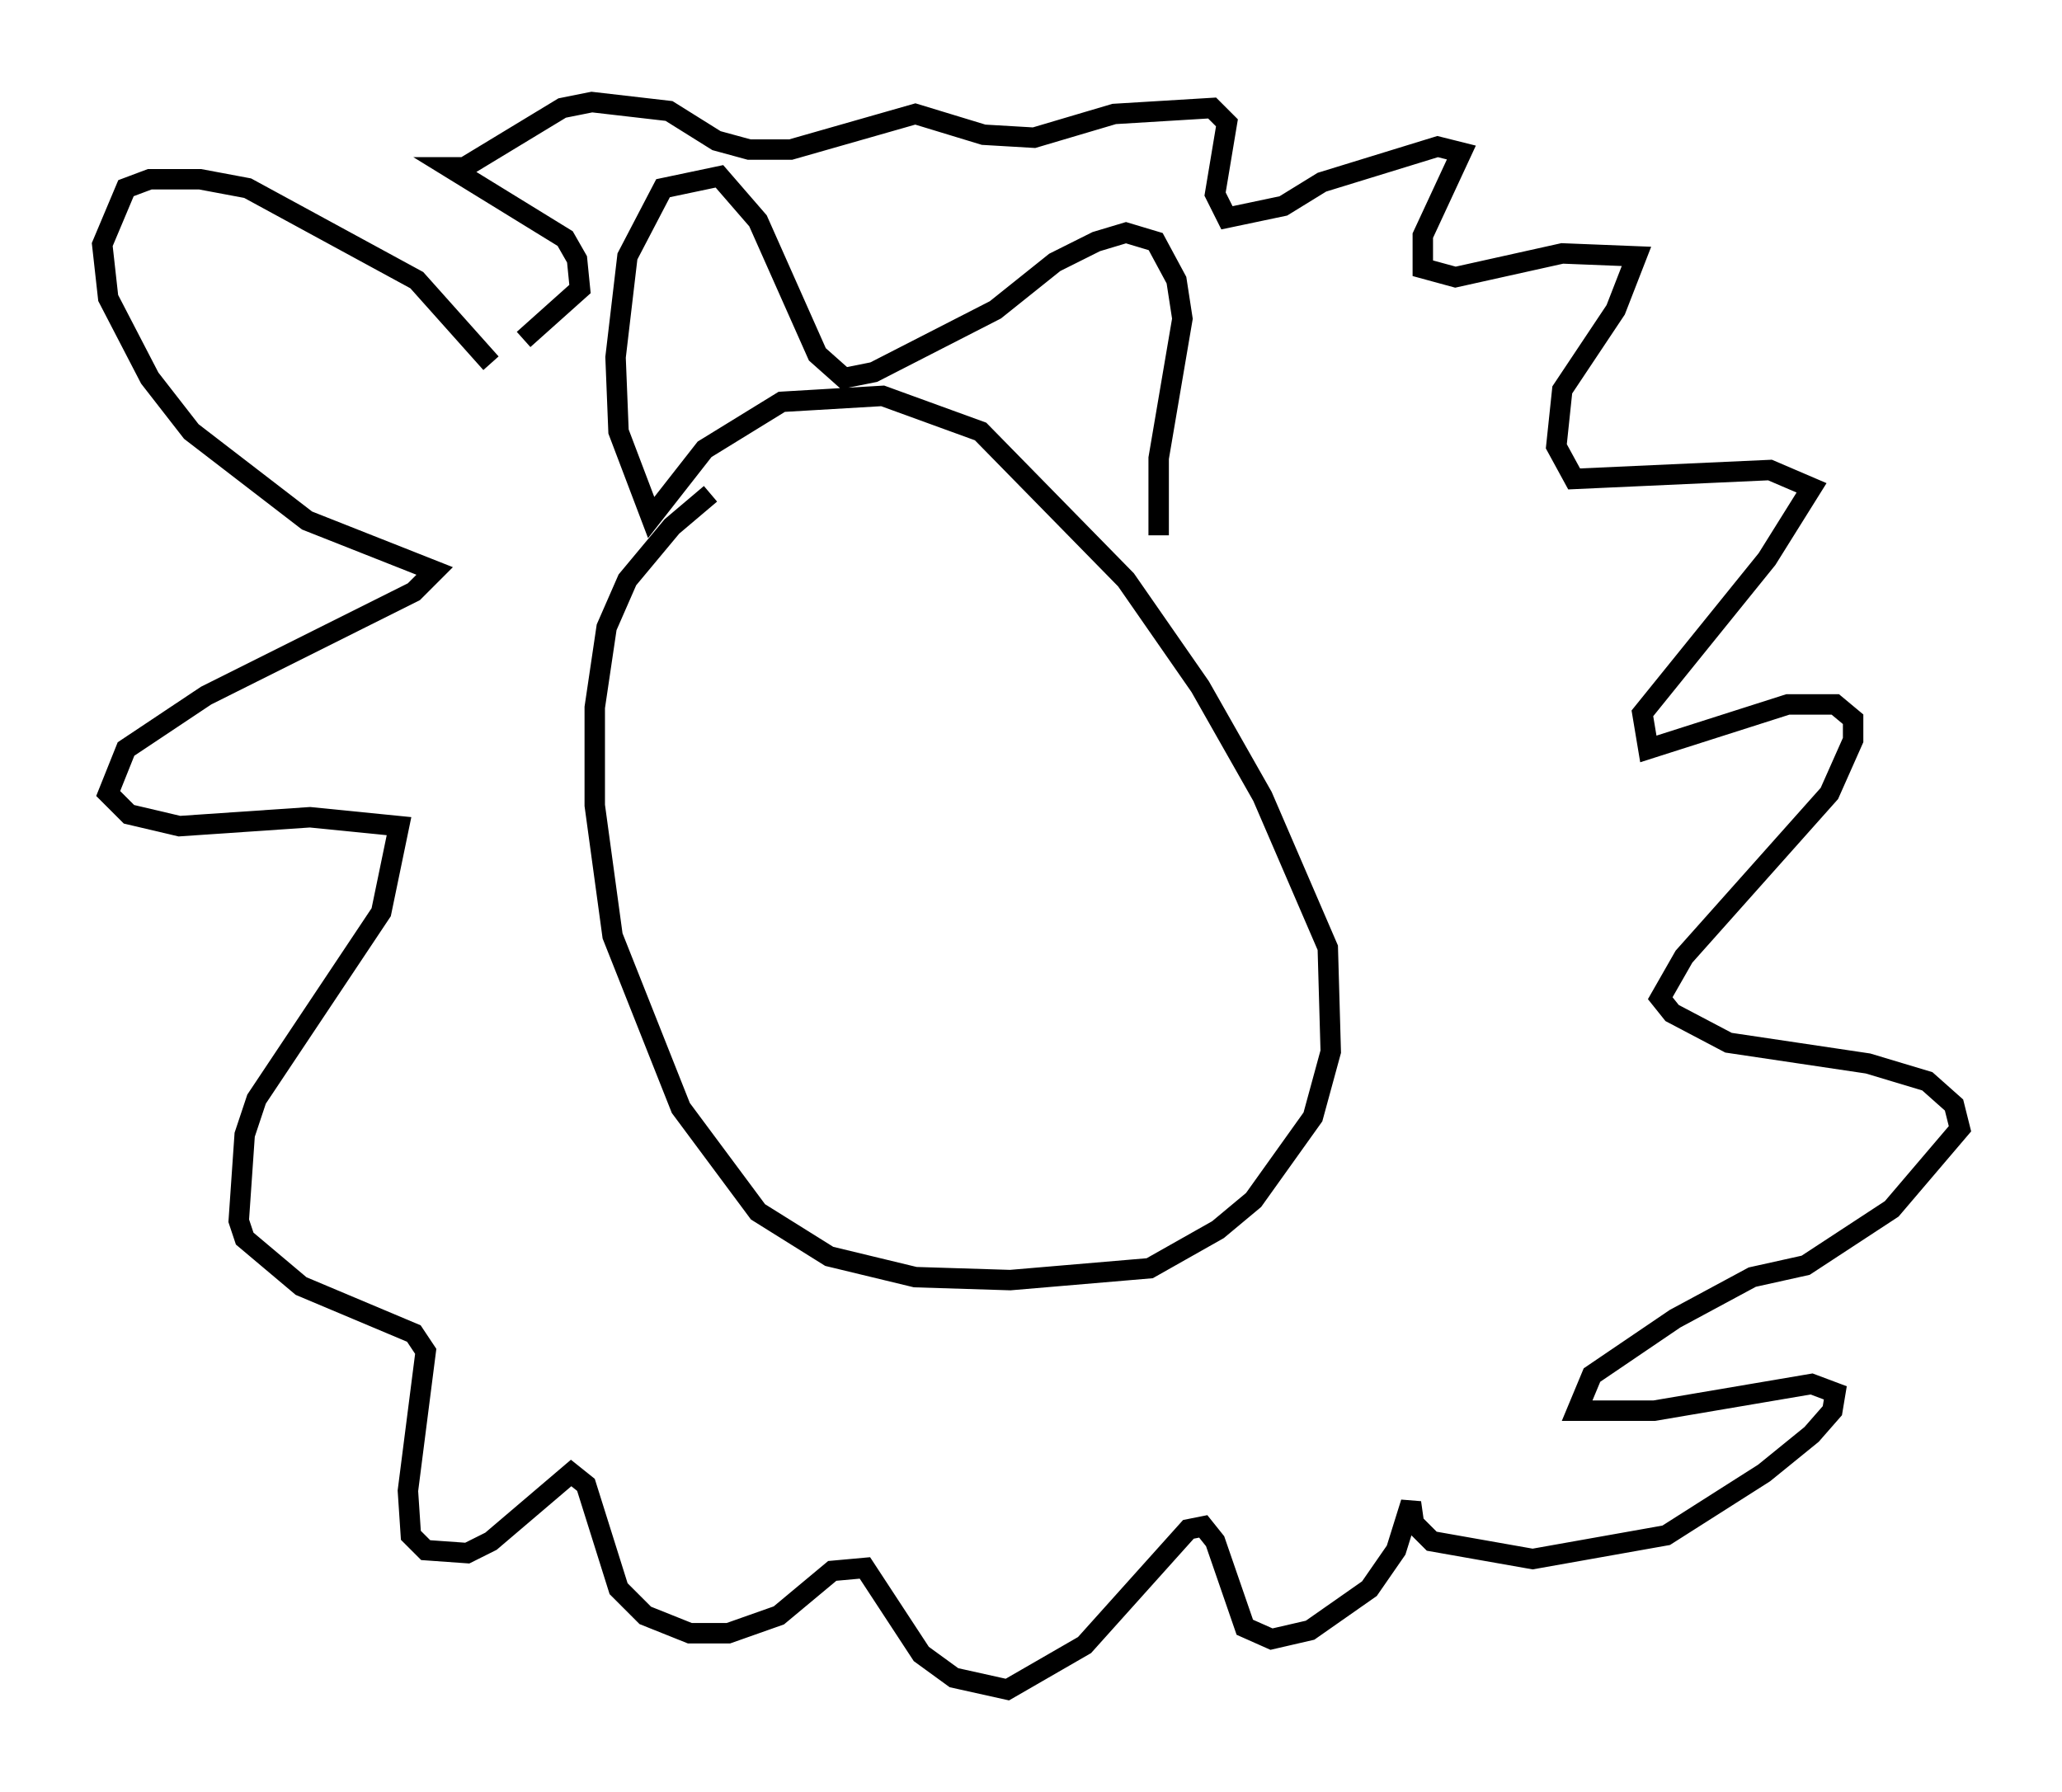 <?xml version="1.0" encoding="utf-8" ?>
<svg baseProfile="full" height="87.709" version="1.1" width="100.927" xmlns="http://www.w3.org/2000/svg" xmlns:ev="http://www.w3.org/2001/xml-events" xmlns:xlink="http://www.w3.org/1999/xlink"><defs /><rect fill="white" height="87.709" width="100.927" x="0" y="0" /><path d="M38.117, 23.447 m-3.341, 0.726 l-1.888, 1.598 -2.179, 2.615 l-1.017, 2.324 -0.581, 3.922 l0.0, 4.793 0.872, 6.391 l3.341, 8.425 3.777, 5.084 l3.486, 2.179 4.212, 1.017 l4.648, 0.145 6.827, -0.581 l3.341, -1.888 1.743, -1.453 l2.905, -4.067 0.872, -3.196 l-0.145, -5.084 -3.196, -7.408 l-3.05, -5.374 -3.631, -5.229 l-7.117, -7.263 -4.793, -1.743 l-4.939, 0.291 -3.777, 2.324 l-2.615, 3.341 -1.598, -4.212 l-0.145, -3.631 0.581, -4.939 l1.743, -3.341 2.76, -0.581 l1.888, 2.179 2.905, 6.536 l1.307, 1.162 1.453, -0.291 l5.955, -3.05 2.905, -2.324 l2.034, -1.017 1.453, -0.436 l1.453, 0.436 1.017, 1.888 l0.291, 1.888 -1.162, 6.827 l0.0, 3.777 m-32.681, -8.425 l-3.631, -4.067 -8.279, -4.503 l-2.324, -0.436 -2.469, 0.0 l-1.162, 0.436 -1.162, 2.76 l0.291, 2.615 2.034, 3.922 l2.034, 2.615 5.665, 4.358 l6.246, 2.469 -1.017, 1.017 l-10.168, 5.084 -3.922, 2.615 l-0.872, 2.179 1.017, 1.017 l2.469, 0.581 6.391, -0.436 l4.358, 0.436 -0.872, 4.212 l-6.101, 9.151 -0.581, 1.743 l-0.291, 4.212 0.291, 0.872 l2.76, 2.324 5.52, 2.324 l0.581, 0.872 -0.872, 6.827 l0.145, 2.179 0.726, 0.726 l2.034, 0.145 1.162, -0.581 l3.922, -3.341 0.726, 0.581 l1.598, 5.084 1.307, 1.307 l2.179, 0.872 1.888, 0.0 l2.469, -0.872 2.615, -2.179 l1.598, -0.145 2.76, 4.212 l1.598, 1.162 2.615, 0.581 l3.777, -2.179 5.084, -5.665 l0.726, -0.145 0.581, 0.726 l1.453, 4.212 1.307, 0.581 l1.888, -0.436 2.905, -2.034 l1.307, -1.888 0.726, -2.324 l0.145, 1.017 0.872, 0.872 l4.939, 0.872 6.536, -1.162 l4.793, -3.05 2.324, -1.888 l1.017, -1.162 0.145, -0.872 l-1.162, -0.436 -7.698, 1.307 l-3.777, 0.0 0.726, -1.743 l4.067, -2.76 3.777, -2.034 l2.615, -0.581 4.212, -2.76 l3.341, -3.922 -0.291, -1.162 l-1.307, -1.162 -2.905, -0.872 l-6.827, -1.017 -2.76, -1.453 l-0.581, -0.726 1.162, -2.034 l7.117, -7.989 1.162, -2.615 l0.0, -1.017 -0.872, -0.726 l-2.324, 0.0 -6.827, 2.179 l-0.291, -1.743 6.101, -7.553 l2.179, -3.486 -2.034, -0.872 l-9.587, 0.436 -0.872, -1.598 l0.291, -2.76 2.615, -3.922 l1.017, -2.615 -3.631, -0.145 l-5.229, 1.162 -1.598, -0.436 l0.0, -1.598 1.888, -4.067 l-1.162, -0.291 -5.665, 1.743 l-1.888, 1.162 -2.76, 0.581 l-0.581, -1.162 0.581, -3.486 l-0.726, -0.726 -4.793, 0.291 l-3.922, 1.162 -2.469, -0.145 l-3.341, -1.017 -6.101, 1.743 l-2.034, 0.0 -1.598, -0.436 l-2.324, -1.453 -3.777, -0.436 l-1.453, 0.291 -4.793, 2.905 l-0.726, 0.0 5.665, 3.486 l0.581, 1.017 0.145, 1.453 l-2.76, 2.469 " fill="none" stroke="black" stroke-width="1" /></svg>